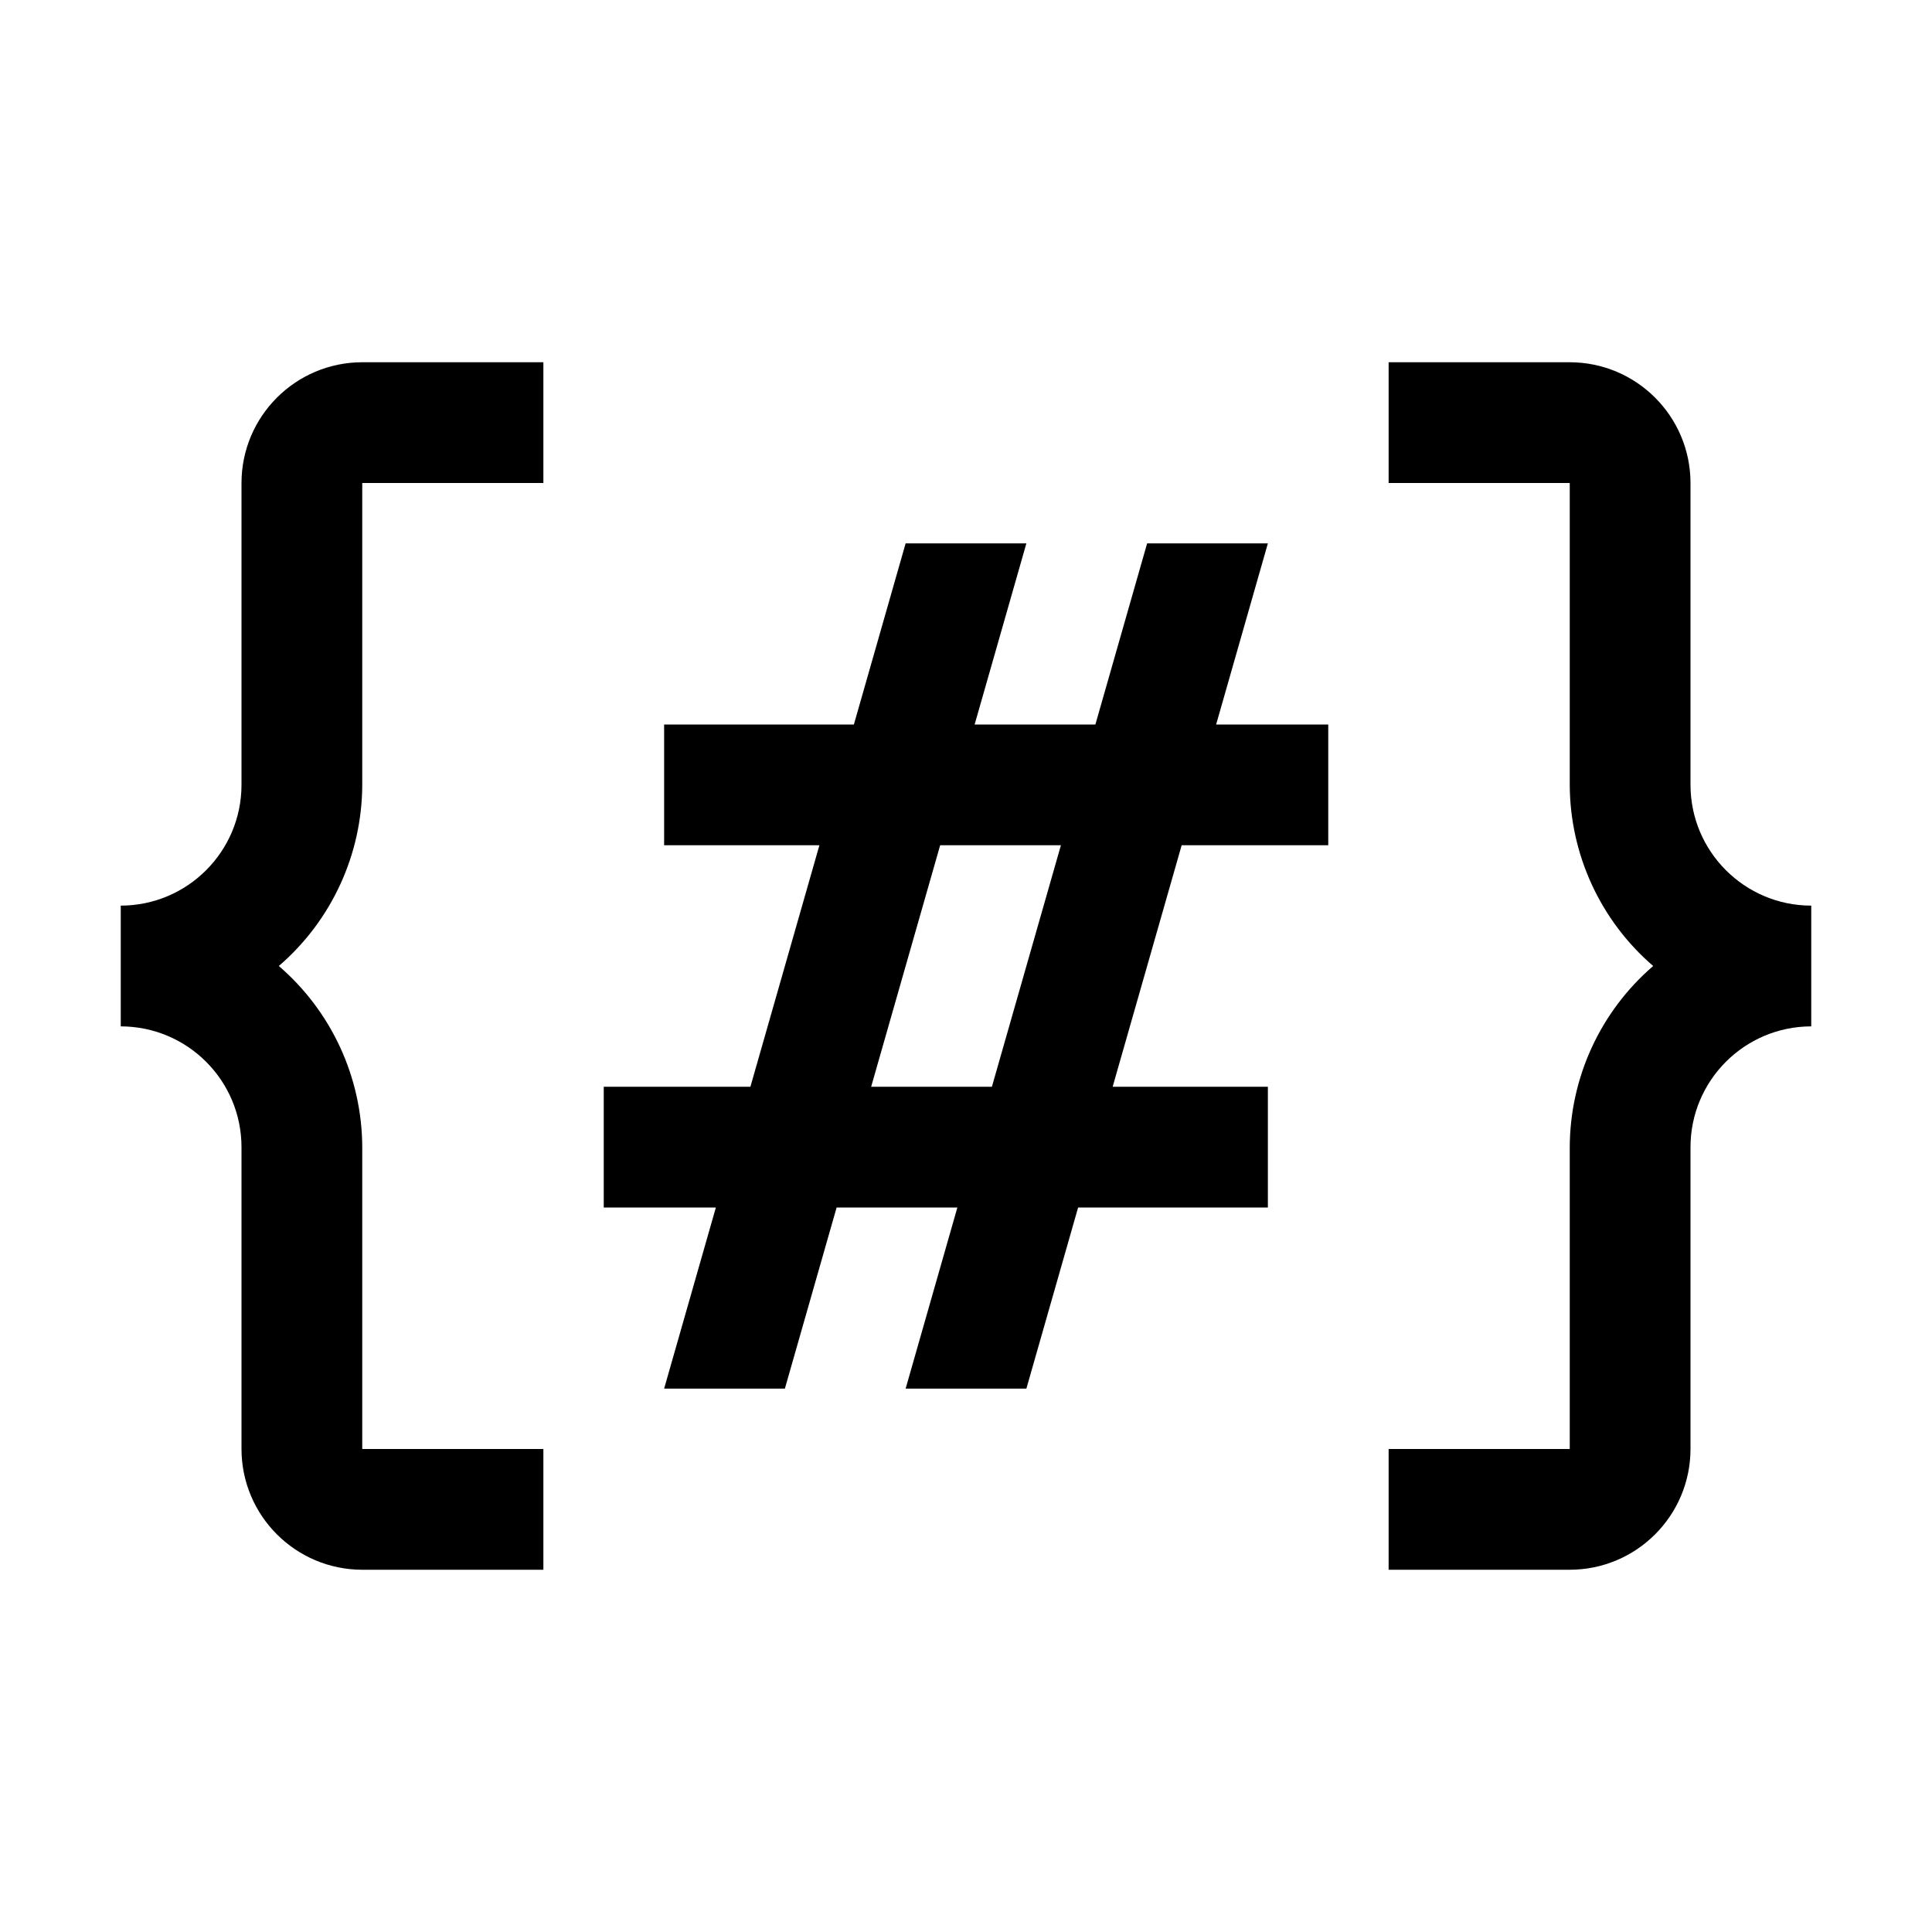 <svg xmlns="http://www.w3.org/2000/svg" xmlns:xlink="http://www.w3.org/1999/xlink" fill="none" version="1.1" width="32" height="32" viewBox="0 0 32 32"><defs><clipPath id="master_svg0_134_18738"><rect x="0" y="0" width="32" height="32" rx="0"/></clipPath></defs><g clip-path="url(#master_svg0_134_18738)"><g><path d="M28,13L28,8C27.999,6.896,27.104,6.001,26,6L23,6L23,8L26,8L26,13C26.004,14.153,26.508,15.248,27.382,16C26.508,16.752,26.004,17.847,26,19L26,24L23,24L23,26L26,26C27.104,25.999,27.999,25.104,28,24L28,19C28.001,17.896,28.896,17.001,30,17L30,15C28.896,14.999,28.001,14.104,28,13Z" fill="#000000" fill-opacity="1"/></g><g><path d="M17,9L16.143,12L18.143,12L19,9L21,9L20.143,12L22,12L22,14L19.572,14L18.429,18L21,18L21,20L17.857,20L17,23L15,23L15.857,20L13.857,20L13,23L11,23L11.857,20L10,20L10,18L12.429,18L13.572,14L11,14L11,12L14.143,12L15,9L17,9ZM17.572,14L15.572,14L14.429,18L16.429,18L17.572,14Z" fill-rule="evenodd" fill="#000000" fill-opacity="1"/></g><g><path d="M6,13L6,8L9,8L9,6L6,6C4.896,6.001,4.001,6.896,4,8L4,13C3.999,14.104,3.104,14.999,2,15L2,17C3.104,17.001,3.999,17.896,4,19L4,24C4.001,25.104,4.896,25.999,6,26L9,26L9,24L6,24L6,19C5.996,17.847,5.492,16.752,4.618,16C5.492,15.248,5.996,14.153,6,13Z" fill="#000000" fill-opacity="1"/></g><g></g></g></svg>